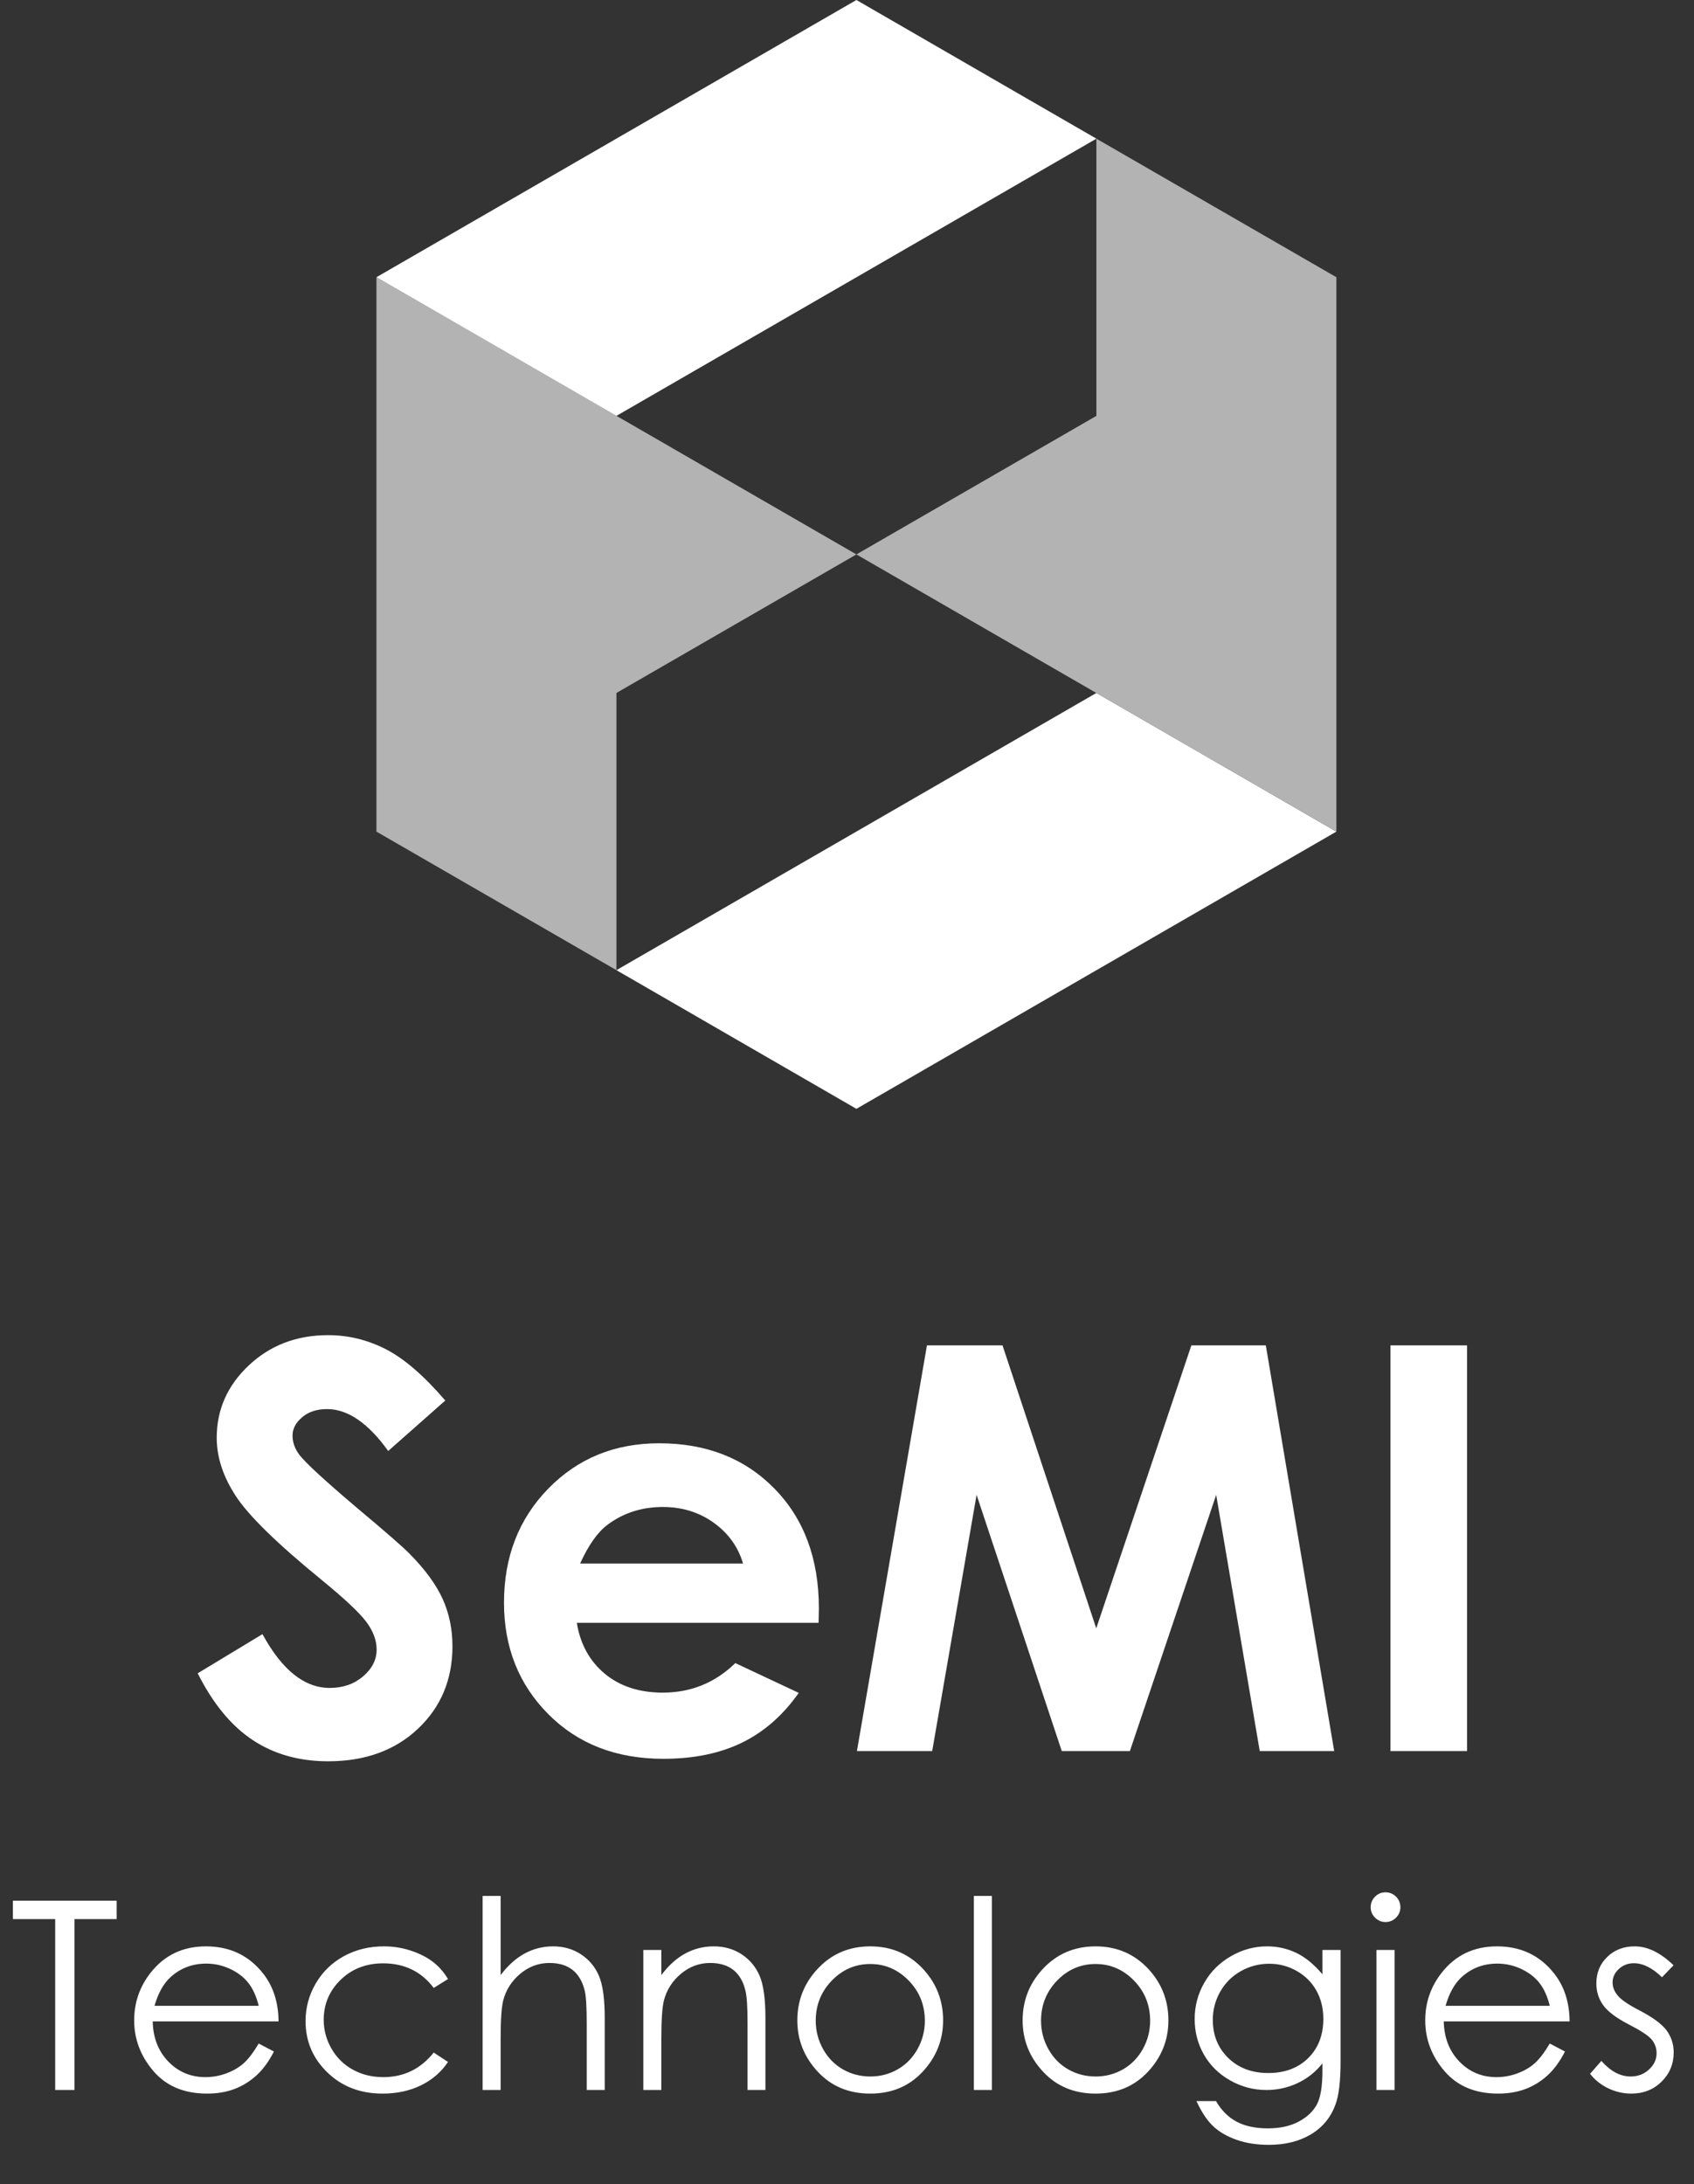 <?xml version="1.0" encoding="UTF-8"?>
<svg width="90px" height="116px" viewBox="0 0 90 116" version="1.1" xmlns="http://www.w3.org/2000/svg" xmlns:xlink="http://www.w3.org/1999/xlink">
    <rect x="0" y="0" width="90" height="116" fill="#333333" stroke="none"/>
    <!-- Generator: Sketch 53.2 (72643) - https://sketchapp.com -->
    <title>logos/SeMI/technologies/vertical/white</title>
    <desc>Created with Sketch.</desc>
    <g id="logos/SeMI/technologies/vertical/white" stroke="none" stroke-width="1" fill="none" fill-rule="evenodd">
        <g id="SeMI-Technologies-2" transform="translate(0, 75)" fill="#FFFFFF" fill-rule="nonzero">
            <path d="M23.657,-0.618 L20.625,2.062 C19.561,0.578 18.477,-0.164 17.373,-0.164 C16.836,-0.164 16.396,-0.02 16.055,0.268 C15.713,0.556 15.542,0.881 15.542,1.242 C15.542,1.604 15.664,1.945 15.908,2.268 C16.24,2.697 17.241,3.62 18.911,5.036 C20.474,6.345 21.421,7.17 21.753,7.512 C22.583,8.352 23.171,9.155 23.518,9.921 C23.865,10.688 24.038,11.525 24.038,12.434 C24.038,14.201 23.428,15.661 22.207,16.813 C20.986,17.966 19.395,18.542 17.432,18.542 C15.898,18.542 14.563,18.166 13.425,17.414 C12.288,16.662 11.313,15.48 10.503,13.869 L13.945,11.789 C14.98,13.693 16.172,14.646 17.52,14.646 C18.223,14.646 18.813,14.44 19.292,14.03 C19.771,13.62 20.01,13.146 20.01,12.609 C20.01,12.121 19.829,11.633 19.468,11.145 C19.106,10.656 18.311,9.909 17.08,8.903 C14.736,6.989 13.223,5.512 12.539,4.472 C11.855,3.432 11.514,2.395 11.514,1.359 C11.514,-0.135 12.083,-1.416 13.22,-2.486 C14.358,-3.555 15.762,-4.09 17.432,-4.09 C18.506,-4.09 19.529,-3.841 20.5,-3.343 C21.472,-2.845 22.524,-1.937 23.657,-0.618 Z M43.491,11.188 L30.645,11.188 C30.83,12.321 31.326,13.222 32.131,13.891 C32.937,14.56 33.965,14.895 35.215,14.895 C36.709,14.895 37.993,14.372 39.067,13.327 L42.437,14.909 C41.597,16.101 40.591,16.982 39.419,17.553 C38.247,18.125 36.855,18.41 35.244,18.41 C32.744,18.41 30.708,17.622 29.136,16.044 C27.563,14.467 26.777,12.492 26.777,10.119 C26.777,7.687 27.561,5.668 29.128,4.062 C30.696,2.456 32.661,1.652 35.024,1.652 C37.534,1.652 39.575,2.456 41.147,4.062 C42.72,5.668 43.506,7.79 43.506,10.427 L43.491,11.188 Z M39.478,8.039 C39.214,7.15 38.694,6.428 37.917,5.871 C37.141,5.314 36.24,5.036 35.215,5.036 C34.102,5.036 33.125,5.349 32.285,5.974 C31.758,6.364 31.27,7.053 30.82,8.039 L39.478,8.039 Z M49.248,-3.548 L53.262,-3.548 L58.242,11.481 L63.296,-3.548 L67.251,-3.548 L70.884,18 L66.929,18 L64.614,4.392 L60.029,18 L56.411,18 L51.885,4.392 L49.526,18 L45.527,18 L49.248,-3.548 Z M73.872,-3.548 L77.944,-3.548 L77.944,18 L73.872,18 L73.872,-3.548 Z M0.683,26.922 L0.683,25.944 L6.199,25.944 L6.199,26.922 L3.957,26.922 L3.957,36 L2.932,36 L2.932,26.922 L0.683,26.922 Z M13.746,33.532 L14.553,33.956 C14.288,34.476 13.983,34.895 13.637,35.214 C13.29,35.533 12.901,35.776 12.468,35.942 C12.035,36.108 11.545,36.191 10.998,36.191 C9.786,36.191 8.838,35.794 8.154,34.999 C7.471,34.203 7.129,33.304 7.129,32.302 C7.129,31.358 7.418,30.518 7.997,29.779 C8.731,28.84 9.713,28.371 10.943,28.371 C12.21,28.371 13.222,28.852 13.979,29.813 C14.516,30.493 14.79,31.34 14.799,32.356 L8.113,32.356 C8.132,33.222 8.407,33.932 8.94,34.486 C9.474,35.04 10.132,35.316 10.916,35.316 C11.294,35.316 11.662,35.25 12.02,35.118 C12.378,34.986 12.682,34.811 12.933,34.592 C13.183,34.373 13.454,34.02 13.746,33.532 Z M13.746,31.529 C13.618,31.019 13.433,30.611 13.189,30.306 C12.945,30 12.623,29.754 12.222,29.567 C11.821,29.381 11.399,29.287 10.957,29.287 C10.228,29.287 9.601,29.522 9.077,29.991 C8.694,30.333 8.405,30.846 8.209,31.529 L13.746,31.529 Z M23.802,30.107 L23.043,30.579 C22.387,29.709 21.491,29.273 20.356,29.273 C19.45,29.273 18.696,29.565 18.097,30.148 C17.498,30.732 17.198,31.44 17.198,32.274 C17.198,32.817 17.336,33.327 17.612,33.806 C17.888,34.284 18.266,34.656 18.747,34.92 C19.227,35.184 19.766,35.316 20.363,35.316 C21.457,35.316 22.35,34.881 23.043,34.011 L23.802,34.51 C23.446,35.043 22.969,35.457 22.37,35.75 C21.77,36.044 21.088,36.191 20.322,36.191 C19.146,36.191 18.171,35.818 17.396,35.07 C16.622,34.323 16.234,33.414 16.234,32.343 C16.234,31.623 16.416,30.954 16.778,30.336 C17.14,29.719 17.638,29.237 18.271,28.891 C18.905,28.544 19.614,28.371 20.397,28.371 C20.89,28.371 21.365,28.446 21.823,28.597 C22.281,28.747 22.669,28.943 22.988,29.185 C23.307,29.426 23.578,29.734 23.802,30.107 Z M25.641,25.691 L26.598,25.691 L26.598,29.896 C26.985,29.385 27.411,29.003 27.876,28.75 C28.341,28.498 28.844,28.371 29.387,28.371 C29.943,28.371 30.436,28.512 30.867,28.795 C31.297,29.077 31.615,29.457 31.82,29.933 C32.025,30.409 32.128,31.156 32.128,32.172 L32.128,36 L31.171,36 L31.171,32.452 C31.171,31.595 31.137,31.023 31.068,30.736 C30.95,30.244 30.735,29.874 30.422,29.625 C30.11,29.377 29.701,29.253 29.195,29.253 C28.617,29.253 28.098,29.444 27.64,29.827 C27.182,30.21 26.88,30.684 26.734,31.249 C26.643,31.614 26.598,32.288 26.598,33.272 L26.598,36 L25.641,36 L25.641,25.691 Z M34.179,28.562 L35.136,28.562 L35.136,29.896 C35.519,29.385 35.942,29.003 36.407,28.75 C36.872,28.498 37.378,28.371 37.925,28.371 C38.481,28.371 38.974,28.512 39.405,28.795 C39.835,29.077 40.153,29.458 40.358,29.937 C40.563,30.415 40.666,31.16 40.666,32.172 L40.666,36 L39.716,36 L39.716,32.452 C39.716,31.595 39.679,31.023 39.606,30.736 C39.493,30.244 39.278,29.874 38.964,29.625 C38.649,29.377 38.239,29.253 37.733,29.253 C37.155,29.253 36.636,29.444 36.178,29.827 C35.72,30.21 35.418,30.684 35.272,31.249 C35.181,31.618 35.136,32.293 35.136,33.272 L35.136,36 L34.179,36 L34.179,28.562 Z M46.237,28.371 C47.381,28.371 48.329,28.786 49.081,29.615 C49.765,30.372 50.106,31.267 50.106,32.302 C50.106,33.341 49.745,34.249 49.023,35.026 C48.301,35.803 47.372,36.191 46.237,36.191 C45.098,36.191 44.167,35.803 43.445,35.026 C42.722,34.249 42.361,33.341 42.361,32.302 C42.361,31.272 42.703,30.379 43.387,29.622 C44.139,28.788 45.089,28.371 46.237,28.371 Z M46.237,29.308 C45.444,29.308 44.763,29.602 44.193,30.189 C43.624,30.777 43.339,31.488 43.339,32.322 C43.339,32.86 43.469,33.361 43.729,33.826 C43.988,34.291 44.339,34.65 44.781,34.903 C45.223,35.156 45.709,35.282 46.237,35.282 C46.766,35.282 47.251,35.156 47.693,34.903 C48.135,34.65 48.486,34.291 48.746,33.826 C49.006,33.361 49.136,32.86 49.136,32.322 C49.136,31.488 48.85,30.777 48.278,30.189 C47.706,29.602 47.026,29.308 46.237,29.308 Z M51.74,25.691 L52.697,25.691 L52.697,36 L51.74,36 L51.74,25.691 Z M58.207,28.371 C59.351,28.371 60.299,28.786 61.051,29.615 C61.734,30.372 62.076,31.267 62.076,32.302 C62.076,33.341 61.715,34.249 60.993,35.026 C60.27,35.803 59.342,36.191 58.207,36.191 C57.068,36.191 56.137,35.803 55.415,35.026 C54.692,34.249 54.331,33.341 54.331,32.302 C54.331,31.272 54.673,30.379 55.356,29.622 C56.108,28.788 57.059,28.371 58.207,28.371 Z M58.207,29.308 C57.414,29.308 56.733,29.602 56.163,30.189 C55.593,30.777 55.309,31.488 55.309,32.322 C55.309,32.86 55.438,33.361 55.698,33.826 C55.958,34.291 56.309,34.65 56.751,34.903 C57.193,35.156 57.678,35.282 58.207,35.282 C58.736,35.282 59.221,35.156 59.663,34.903 C60.105,34.65 60.456,34.291 60.716,33.826 C60.976,33.361 61.105,32.86 61.105,32.322 C61.105,31.488 60.82,30.777 60.248,30.189 C59.676,29.602 58.995,29.308 58.207,29.308 Z M70.259,28.562 L71.223,28.562 L71.223,34.489 C71.223,35.533 71.132,36.296 70.949,36.779 C70.699,37.463 70.263,37.989 69.644,38.358 C69.024,38.728 68.279,38.912 67.408,38.912 C66.77,38.912 66.197,38.822 65.689,38.642 C65.181,38.462 64.767,38.221 64.448,37.917 C64.129,37.614 63.835,37.171 63.566,36.588 L64.605,36.588 C64.888,37.08 65.253,37.445 65.699,37.682 C66.146,37.919 66.7,38.037 67.36,38.037 C68.012,38.037 68.562,37.915 69.011,37.671 C69.46,37.428 69.78,37.121 69.972,36.752 C70.163,36.383 70.259,35.788 70.259,34.968 L70.259,34.585 C69.899,35.041 69.459,35.39 68.939,35.634 C68.42,35.878 67.868,36 67.285,36 C66.602,36 65.959,35.83 65.357,35.491 C64.756,35.151 64.291,34.694 63.963,34.12 C63.635,33.546 63.471,32.915 63.471,32.227 C63.471,31.538 63.642,30.897 63.983,30.302 C64.325,29.708 64.798,29.237 65.402,28.891 C66.006,28.544 66.643,28.371 67.312,28.371 C67.868,28.371 68.387,28.486 68.868,28.716 C69.348,28.946 69.812,29.326 70.259,29.854 L70.259,28.562 Z M67.436,29.294 C66.893,29.294 66.39,29.425 65.925,29.687 C65.46,29.949 65.095,30.311 64.831,30.774 C64.567,31.236 64.435,31.737 64.435,32.274 C64.435,33.09 64.708,33.765 65.255,34.298 C65.802,34.831 66.51,35.098 67.381,35.098 C68.26,35.098 68.968,34.833 69.503,34.305 C70.039,33.776 70.307,33.081 70.307,32.22 C70.307,31.659 70.184,31.159 69.938,30.719 C69.691,30.279 69.343,29.932 68.892,29.677 C68.44,29.422 67.955,29.294 67.436,29.294 Z M73.608,25.5 C73.827,25.5 74.014,25.577 74.169,25.732 C74.324,25.887 74.401,26.074 74.401,26.293 C74.401,26.507 74.324,26.692 74.169,26.847 C74.014,27.002 73.827,27.079 73.608,27.079 C73.394,27.079 73.21,27.002 73.055,26.847 C72.9,26.692 72.822,26.507 72.822,26.293 C72.822,26.074 72.9,25.887 73.055,25.732 C73.21,25.577 73.394,25.5 73.608,25.5 Z M73.13,28.562 L74.094,28.562 L74.094,36 L73.13,36 L73.13,28.562 Z M82.338,33.532 L83.145,33.956 C82.88,34.476 82.575,34.895 82.229,35.214 C81.882,35.533 81.493,35.776 81.06,35.942 C80.627,36.108 80.137,36.191 79.59,36.191 C78.378,36.191 77.43,35.794 76.746,34.999 C76.062,34.203 75.721,33.304 75.721,32.302 C75.721,31.358 76.01,30.518 76.589,29.779 C77.323,28.84 78.305,28.371 79.535,28.371 C80.802,28.371 81.814,28.852 82.57,29.813 C83.108,30.493 83.382,31.34 83.391,32.356 L76.705,32.356 C76.723,33.222 76.999,33.932 77.532,34.486 C78.065,35.04 78.724,35.316 79.508,35.316 C79.886,35.316 80.254,35.25 80.612,35.118 C80.97,34.986 81.274,34.811 81.524,34.592 C81.775,34.373 82.046,34.02 82.338,33.532 Z M82.338,31.529 C82.21,31.019 82.025,30.611 81.781,30.306 C81.537,30 81.215,29.754 80.813,29.567 C80.412,29.381 79.991,29.287 79.549,29.287 C78.82,29.287 78.193,29.522 77.669,29.991 C77.286,30.333 76.997,30.846 76.801,31.529 L82.338,31.529 Z M88.914,29.376 L88.299,30.012 C87.788,29.515 87.289,29.267 86.802,29.267 C86.492,29.267 86.226,29.369 86.005,29.574 C85.784,29.779 85.674,30.019 85.674,30.292 C85.674,30.534 85.765,30.764 85.947,30.982 C86.13,31.206 86.512,31.468 87.096,31.769 C87.807,32.138 88.29,32.493 88.545,32.835 C88.796,33.181 88.921,33.571 88.921,34.004 C88.921,34.615 88.707,35.132 88.278,35.556 C87.85,35.979 87.314,36.191 86.672,36.191 C86.243,36.191 85.834,36.098 85.445,35.911 C85.055,35.724 84.733,35.467 84.478,35.139 L85.079,34.455 C85.567,35.007 86.084,35.282 86.631,35.282 C87.014,35.282 87.34,35.159 87.608,34.913 C87.877,34.667 88.012,34.378 88.012,34.045 C88.012,33.771 87.923,33.528 87.745,33.313 C87.567,33.104 87.166,32.84 86.542,32.521 C85.872,32.174 85.416,31.832 85.175,31.495 C84.933,31.158 84.812,30.773 84.812,30.34 C84.812,29.775 85.005,29.305 85.39,28.932 C85.775,28.558 86.262,28.371 86.85,28.371 C87.533,28.371 88.221,28.706 88.914,29.376 Z" id="SeMITechnologies"></path>
        </g>
        <g id="Group" transform="translate(20, 0)">
            <polygon id="Path" fill="#B3B3B3" points="0 14.723 0 44.167 12.75 51.525 12.75 36.803 25.5 29.445"></polygon>
            <polygon id="Path" fill="#FFFFFF" points="38.25 7.365 25.5 4.61852778e-14 0 14.723 12.75 22.087"></polygon>
            <polygon id="Path" fill="#FFFFFF" points="51 44.167 38.25 36.803 12.75 51.525 25.5 58.89"></polygon>
            <polygon id="Path" fill="#B3B3B3" points="51 44.167 51 14.723 38.25 7.365 38.25 22.087 25.5 29.445"></polygon>
        </g>
    </g>
</svg>